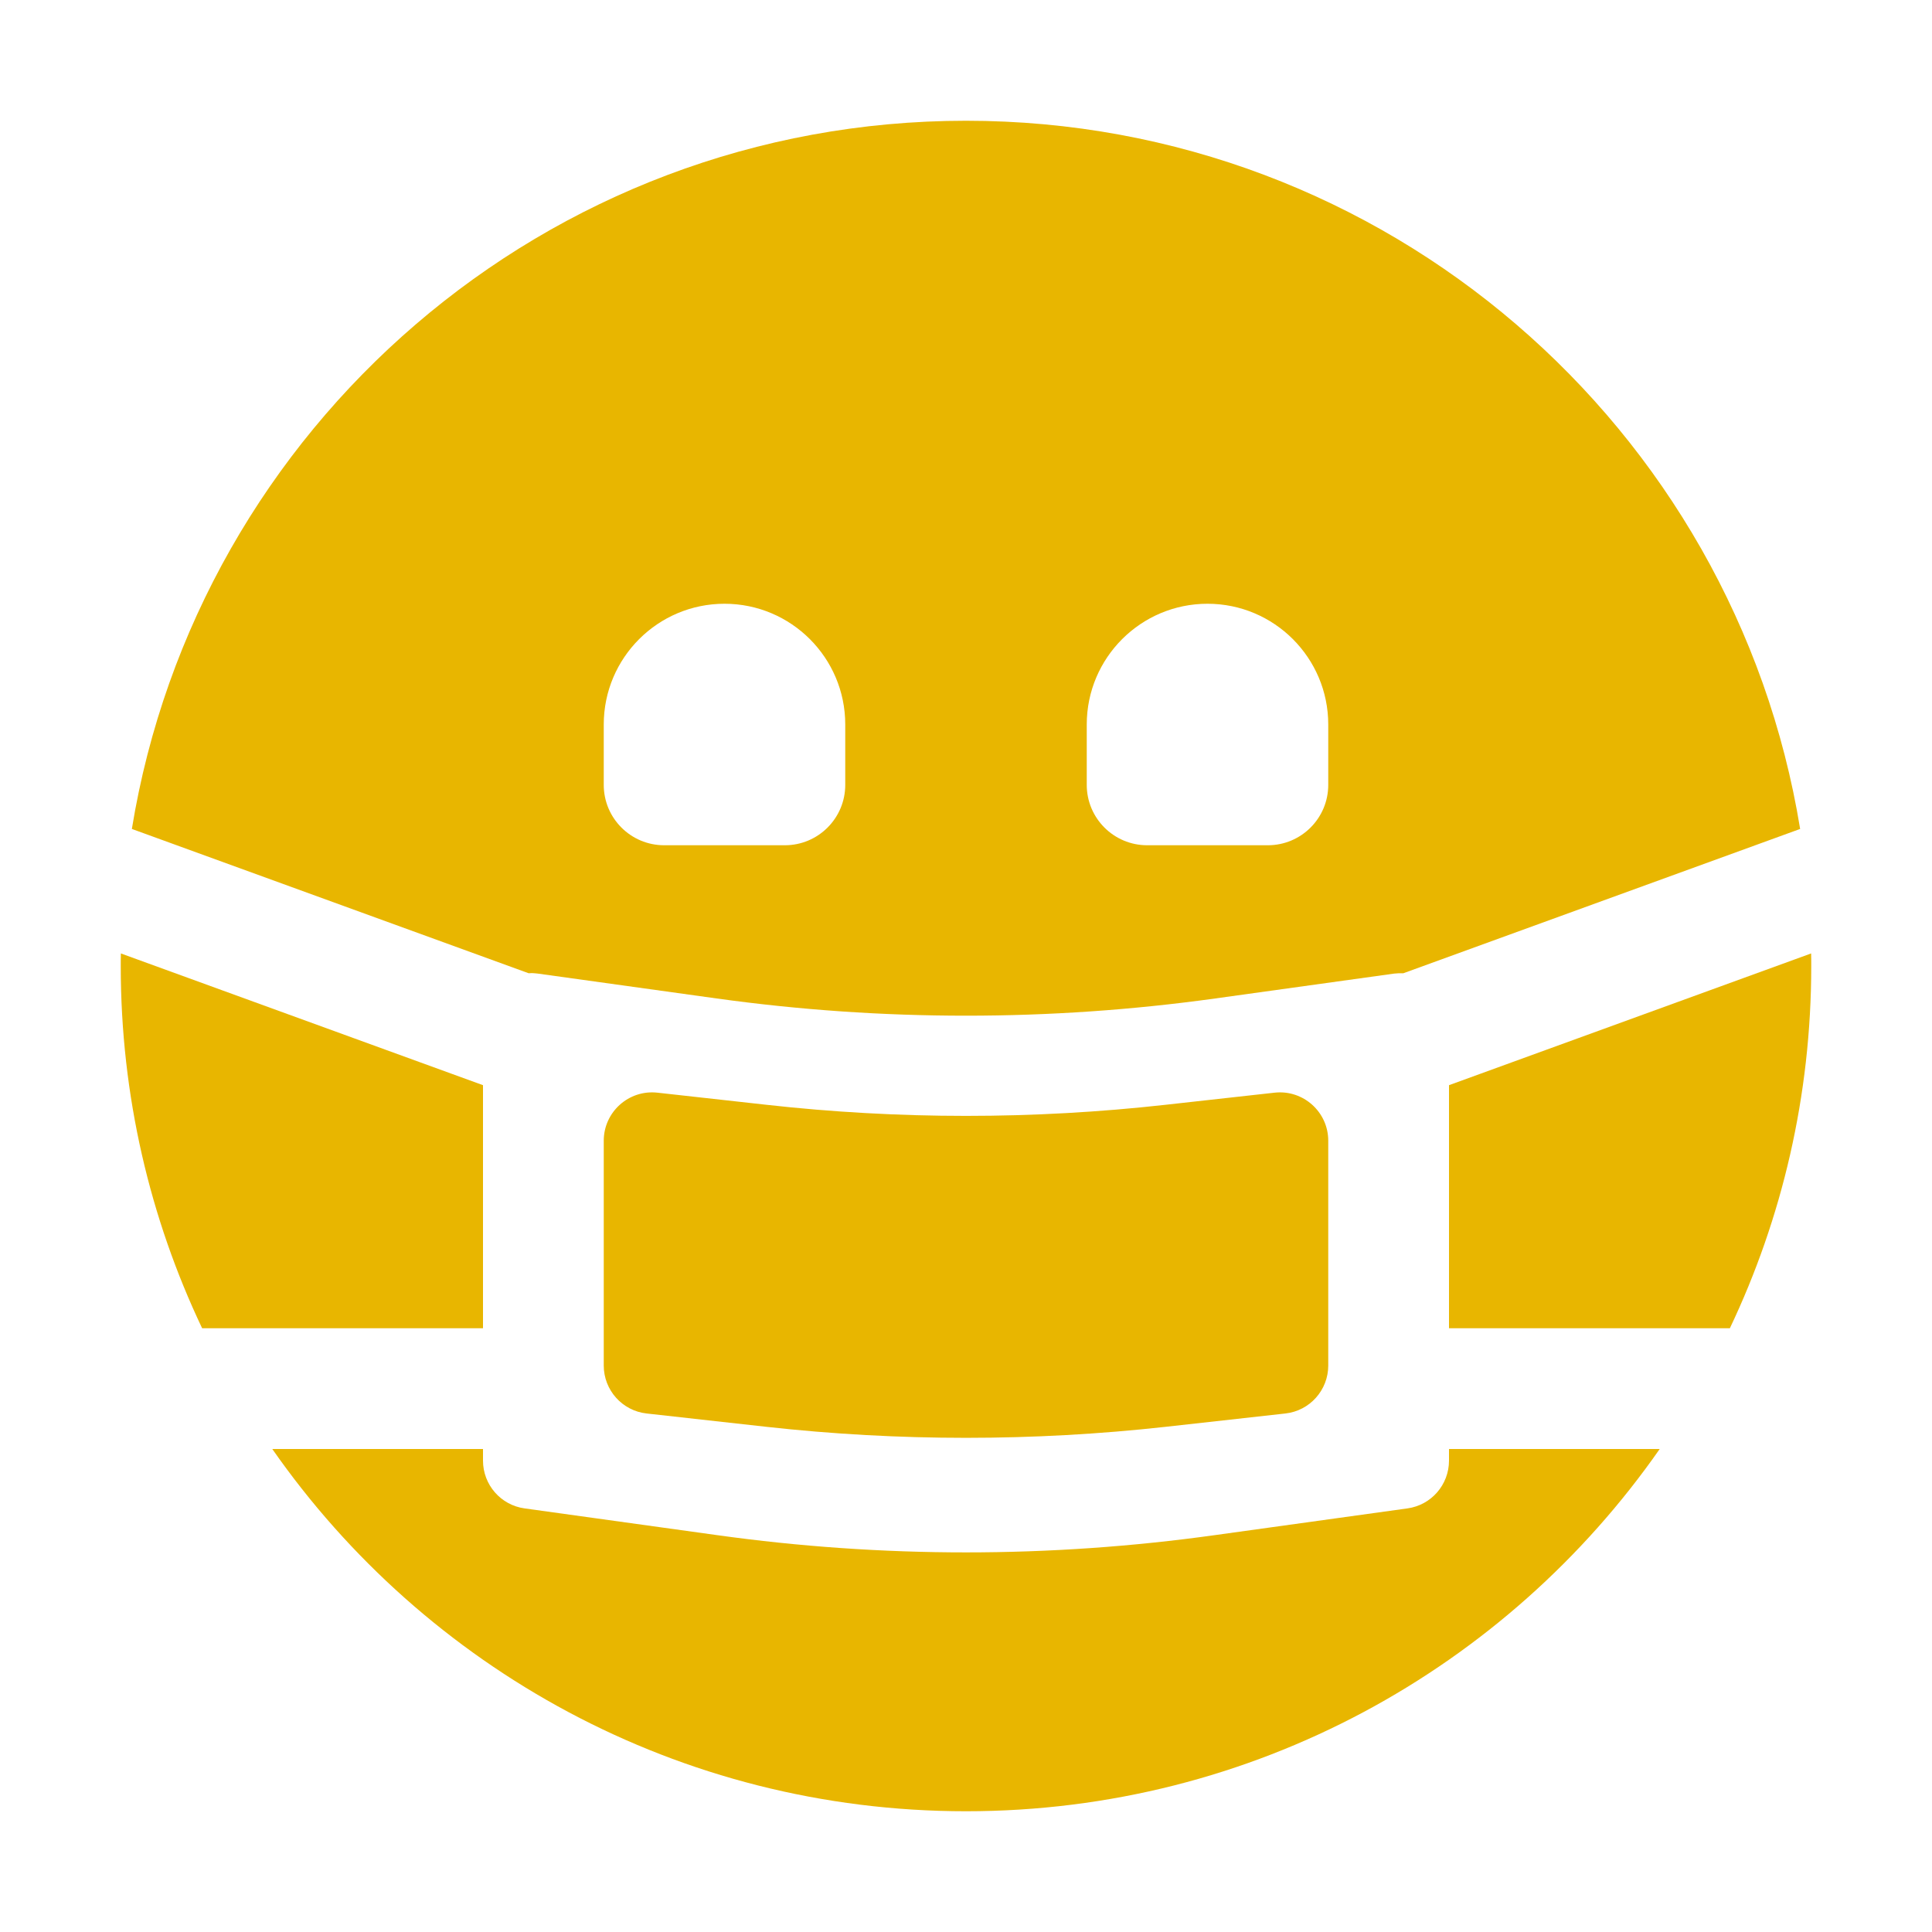 <?xml version="1.0" encoding="UTF-8" standalone="no"?>
<svg
  xmlns="http://www.w3.org/2000/svg"
  version="1.1"
  viewBox="0 0 16 16"
  height="16"
  width="16"
  fill="#e8b600"
  id="FaceMask_e8b600">
  <path d="M13.745 12C12.48 13.813 10.379 15 8 15C5.621 15 3.52 13.813 2.255 12H4V12.096C4 12.296 4.147 12.465 4.345 12.492L5.936 12.713C7.306 12.904 8.694 12.904 10.063 12.713L11.655 12.492C11.853 12.465 12 12.296 12 12.096V12H13.745Z"></path><path d="M4 11H1.674C1.242 10.091 1 9.074 1 8C1 7.965 1 7.931 1.001 7.896L4 8.987V11Z"></path><path clip-rule="evenodd" d="M8 1C4.52 1 1.634 3.539 1.092 6.865L4.378 8.06C4.385 8.06 4.393 8.059 4.4 8.059L4.41 8.059C4.425 8.06 4.44 8.061 4.455 8.063L5.936 8.269C7.306 8.459 8.694 8.459 10.063 8.269L11.545 8.063C11.571 8.06 11.597 8.059 11.622 8.06L14.908 6.865C14.366 3.539 11.479 1 8 1ZM10 5C9.448 5 9 5.448 9 6V6.5C9 6.776 9.224 7 9.5 7H10.5C10.776 7 11 6.776 11 6.5V6C11 5.448 10.552 5 10 5ZM5 6C5 5.448 5.448 5 6 5C6.552 5 7 5.448 7 6V6.5C7 6.776 6.776 7 6.5 7H5.5C5.224 7 5 6.776 5 6.5V6Z" fill-rule="evenodd"></path><path d="M14.326 11C14.758 10.091 15 9.074 15 8C15 7.965 15 7.931 14.999 7.896L12 8.987V11H14.326Z"></path><path d="M5.444 9.049C5.207 9.023 5 9.209 5 9.447V11.309C5 11.512 5.153 11.684 5.356 11.706L6.344 11.816C7.444 11.938 8.556 11.938 9.656 11.816L10.644 11.706C10.847 11.684 11 11.512 11 11.309V9.447C11 9.209 10.793 9.023 10.556 9.049L9.656 9.149C8.556 9.272 7.444 9.272 6.344 9.149L5.444 9.049Z"></path>
</svg>
